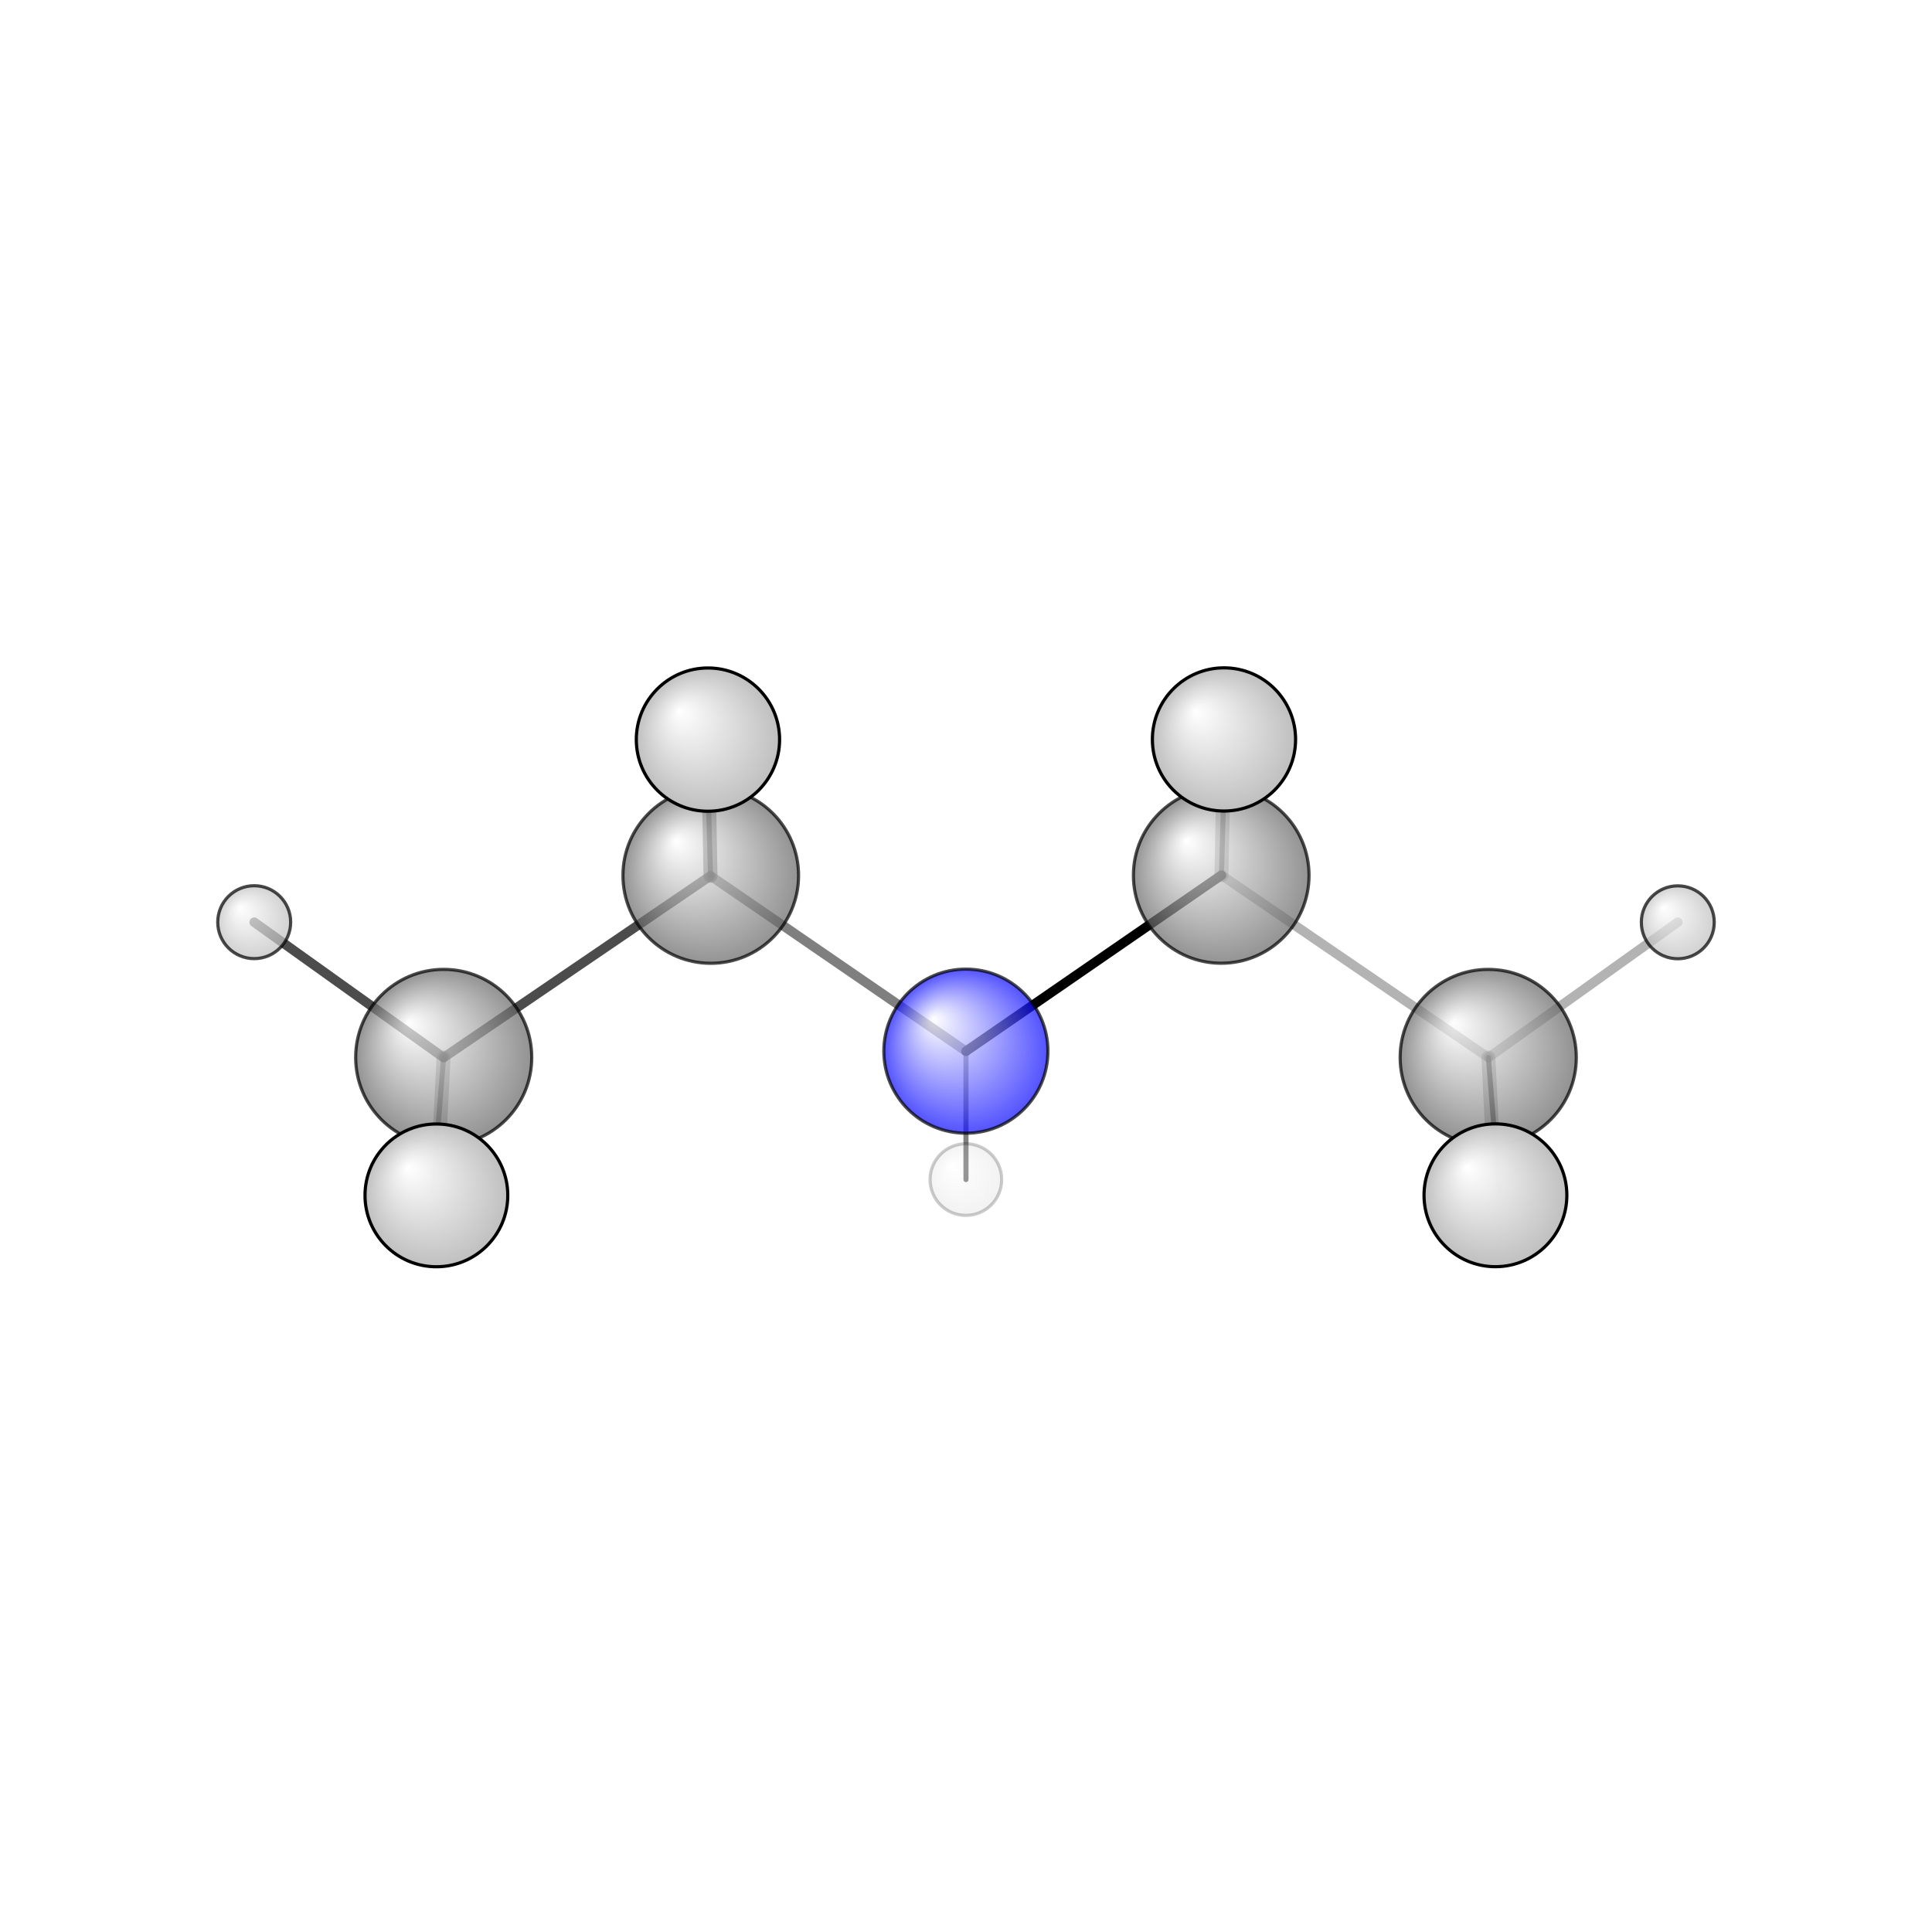 <?xml version="1.0"?>
<svg version="1.1" id="topsvg"
xmlns="http://www.w3.org/2000/svg" xmlns:xlink="http://www.w3.org/1999/xlink"
xmlns:cml="http://www.xml-cml.org/schema" x="0" y="0" width="200px" height="200px" viewBox="0 0 100 100">
<title>8021 - Open Babel Depiction</title>
<rect x="0" y="0" width="100" height="100" fill="white"/>
<defs>
<radialGradient id='radialffffff0ccff' cx='50%' cy='50%' r='50%' fx='30%' fy='30%'>
  <stop offset=' 0%' stop-color="rgb(255,255,255)"  stop-opacity='1.0'/>
  <stop offset='100%' stop-color="rgb(12,12,255)"  stop-opacity ='1.0'/>
</radialGradient>
<radialGradient id='radialffffff666666' cx='50%' cy='50%' r='50%' fx='30%' fy='30%'>
  <stop offset=' 0%' stop-color="rgb(255,255,255)"  stop-opacity='1.0'/>
  <stop offset='100%' stop-color="rgb(102,102,102)"  stop-opacity ='1.0'/>
</radialGradient>
<radialGradient id='radialffffffbfbfbf' cx='50%' cy='50%' r='50%' fx='30%' fy='30%'>
  <stop offset=' 0%' stop-color="rgb(255,255,255)"  stop-opacity='1.0'/>
  <stop offset='100%' stop-color="rgb(191,191,191)"  stop-opacity ='1.0'/>
</radialGradient>
</defs>
<g transform="translate(0,0)">
<svg width="100" height="100" x="0" y="0" viewBox="0 0 304.006 152.184"
font-family="sans-serif" stroke="rgb(0,0,0)" stroke-width="2"  stroke-linecap="round">
<line x1="152.0" y1="89.5" x2="192.2" y2="61.8" opacity="1.0" stroke="rgb(0,0,0)"  stroke-width="1.5"/>
<line x1="152.0" y1="89.5" x2="111.8" y2="61.9" opacity="0.5" stroke="rgb(0,0,0)"  stroke-width="1.5"/>
<line x1="152.0" y1="89.5" x2="152.0" y2="109.7" opacity="0.5" stroke="rgb(0,0,0)"  stroke-width="0.8"/>
<line x1="192.2" y1="61.8" x2="234.2" y2="90.5" opacity="0.3" stroke="rgb(0,0,0)"  stroke-width="1.5"/>
<line x1="192.2" y1="61.8" x2="192.8" y2="40.0" opacity="0.5" stroke="rgb(0,0,0)"  stroke-width="0.8"/>
<line x1="192.2" y1="61.8" x2="192.6" y2="40.4" opacity="0.3" stroke="rgb(0,0,0)"  stroke-width="2.2"/>
<line x1="111.8" y1="61.9" x2="69.8" y2="90.5" opacity="0.7" stroke="rgb(0,0,0)"  stroke-width="1.5"/>
<line x1="111.8" y1="61.9" x2="111.4" y2="40.5" opacity="0.5" stroke="rgb(0,0,0)"  stroke-width="2.2"/>
<line x1="111.8" y1="61.9" x2="111.2" y2="40.0" opacity="0.7" stroke="rgb(0,0,0)"  stroke-width="0.8"/>
<line x1="234.2" y1="90.5" x2="235.3" y2="112.2" opacity="0.3" stroke="rgb(0,0,0)"  stroke-width="2.2"/>
<line x1="234.2" y1="90.5" x2="235.9" y2="111.7" opacity="0.7" stroke="rgb(0,0,0)"  stroke-width="0.8"/>
<line x1="234.2" y1="90.5" x2="264.0" y2="69.2" opacity="0.3" stroke="rgb(0,0,0)"  stroke-width="1.5"/>
<line x1="69.8" y1="90.5" x2="68.1" y2="111.6" opacity="0.5" stroke="rgb(0,0,0)"  stroke-width="0.8"/>
<line x1="69.8" y1="90.5" x2="68.7" y2="112.2" opacity="0.3" stroke="rgb(0,0,0)"  stroke-width="2.2"/>
<line x1="69.8" y1="90.5" x2="40.0" y2="69.2" opacity="0.7" stroke="rgb(0,0,0)"  stroke-width="1.5"/>
<circle cx="68.132" cy="111.639" r="5.636" opacity="0.2" style="stroke:black;stroke-width:0.5;fill:url(#radialffffffbfbfbf)"/>
<circle cx="235.858" cy="111.669" r="5.636" opacity="0.2" style="stroke:black;stroke-width:0.5;fill:url(#radialffffffbfbfbf)"/>
<circle cx="192.833" cy="40.017" r="5.636" opacity="0.2" style="stroke:black;stroke-width:0.5;fill:url(#radialffffffbfbfbf)"/>
<circle cx="111.17" cy="40" r="5.636" opacity="0.2" style="stroke:black;stroke-width:0.5;fill:url(#radialffffffbfbfbf)"/>
<circle cx="151.983" cy="109.698" r="5.636" opacity="0.2" style="stroke:black;stroke-width:0.5;fill:url(#radialffffffbfbfbf)"/>
<circle cx="151.983" cy="89.491" r="12.909" opacity="0.704" style="stroke:black;stroke-width:0.5;fill:url(#radialffffff0ccff)"/>
<circle cx="192.163" cy="61.84" r="13.818" opacity="0.707" style="stroke:black;stroke-width:0.5;fill:url(#radialffffff666666)"/>
<circle cx="111.84" cy="61.85" r="13.818" opacity="0.707" style="stroke:black;stroke-width:0.5;fill:url(#radialffffff666666)"/>
<circle cx="69.819" cy="90.475" r="13.854" opacity="0.708" style="stroke:black;stroke-width:0.5;fill:url(#radialffffff666666)"/>
<circle cx="234.177" cy="90.485" r="13.859" opacity="0.708" style="stroke:black;stroke-width:0.5;fill:url(#radialffffff666666)"/>
<circle cx="264.006" cy="69.216" r="5.737" opacity="0.713" style="stroke:black;stroke-width:0.5;fill:url(#radialffffffbfbfbf)"/>
<circle cx="40" cy="69.196" r="5.738" opacity="0.713" style="stroke:black;stroke-width:0.5;fill:url(#radialffffffbfbfbf)"/>
<circle cx="68.668" cy="112.184" r="11.233" opacity="0.998" style="stroke:black;stroke-width:0.5;fill:url(#radialffffffbfbfbf)"/>
<circle cx="235.312" cy="112.171" r="11.237" opacity="0.998" style="stroke:black;stroke-width:0.5;fill:url(#radialffffffbfbfbf)"/>
<circle cx="192.598" cy="40.442" r="11.267" opacity="1" style="stroke:black;stroke-width:0.5;fill:url(#radialffffffbfbfbf)"/>
<circle cx="111.398" cy="40.469" r="11.273" opacity="1" style="stroke:black;stroke-width:0.5;fill:url(#radialffffffbfbfbf)"/>
</svg>
</g>
</svg>
